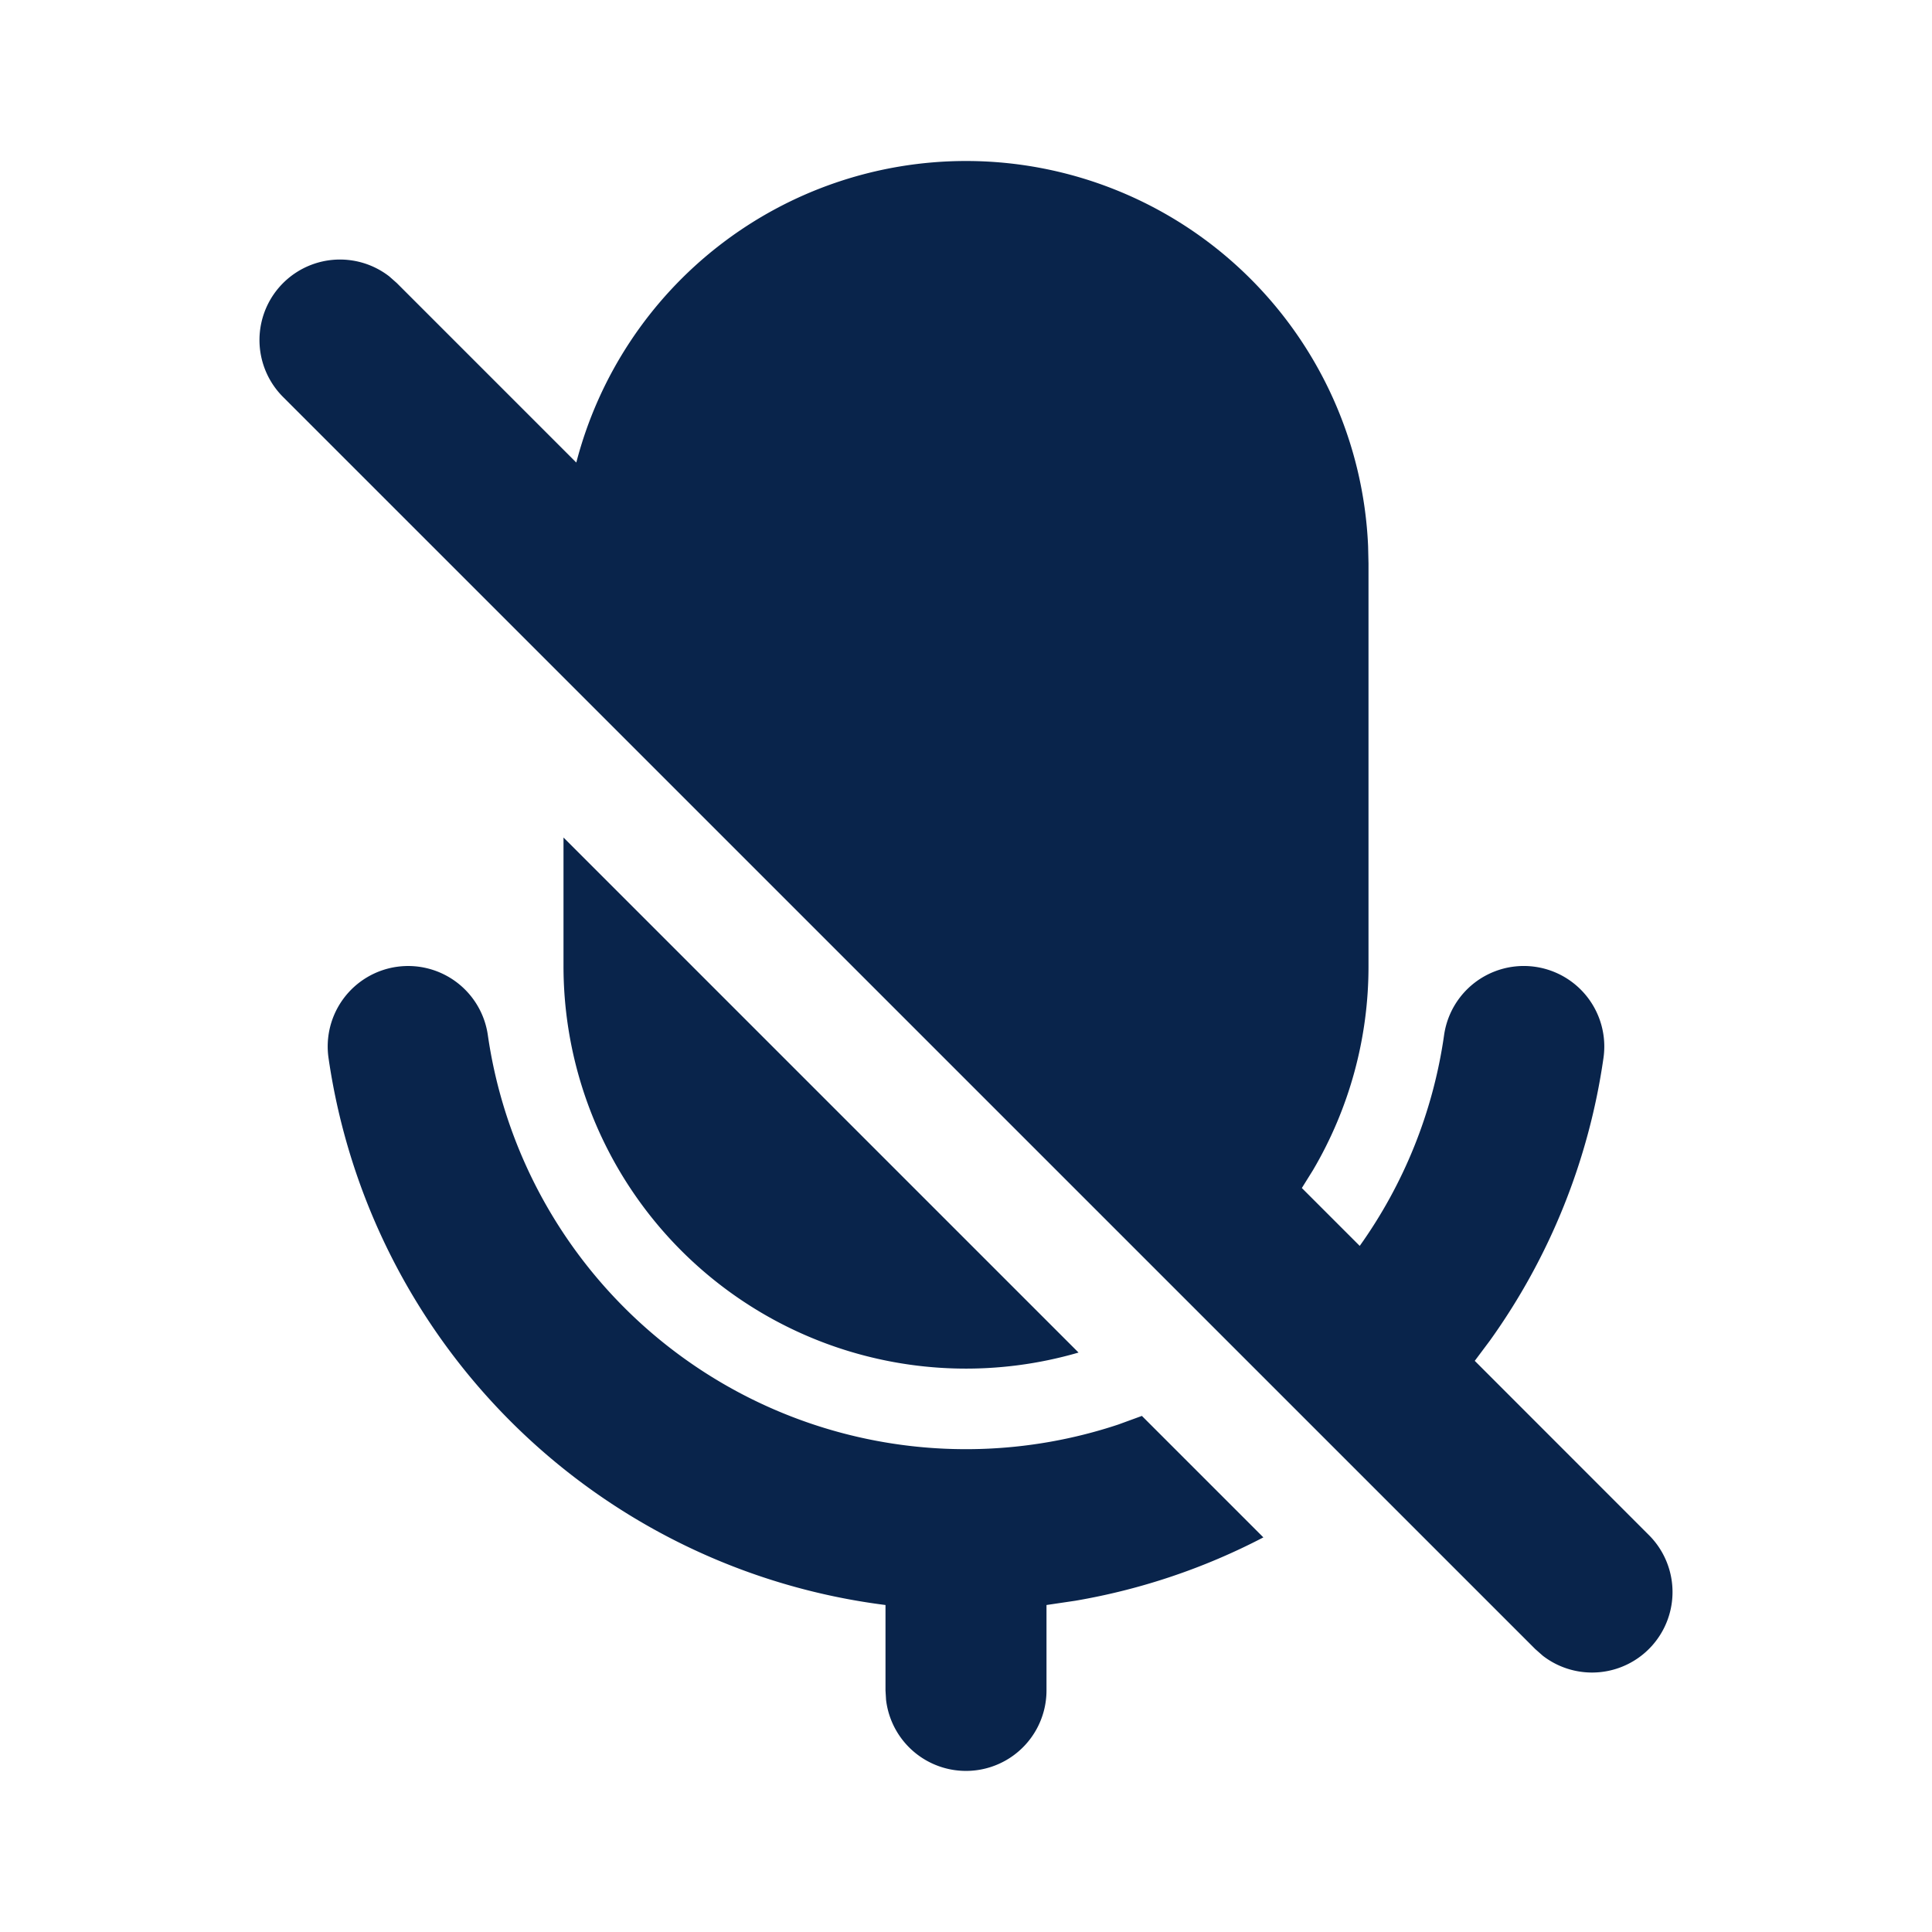 <svg xmlns="http://www.w3.org/2000/svg" width="24" height="24"><g fill="none"><path fill="#09244B" d="M4.93 12.01a1 1 0 0 1 1.13.848 6.001 6.001 0 0 0 7.832 4.838l.293-.107 1.509 1.509a7.94 7.94 0 0 1-2.336.787l-.358.053V21a1 1 0 0 1-1.993.117L11 21v-1.062a8.005 8.005 0 0 1-6.919-6.796 1 1 0 0 1 .848-1.132ZM12 2a5 5 0 0 1 4.995 4.783L17 7v5a4.98 4.98 0 0 1-.691 2.538l-.137.22.719.719c.542-.76.91-1.652 1.048-2.619a1 1 0 0 1 1.98.284 7.96 7.96 0 0 1-1.412 3.513l-.187.25 2.165 2.166a1 1 0 0 1-1.32 1.497l-.094-.083L3.515 4.93a1 1 0 0 1 1.32-1.497l.094.083 2.23 2.23A5.002 5.002 0 0 1 12 2m-5 8.404 6.398 6.398A5 5 0 0 1 7 12z"/></g></svg>